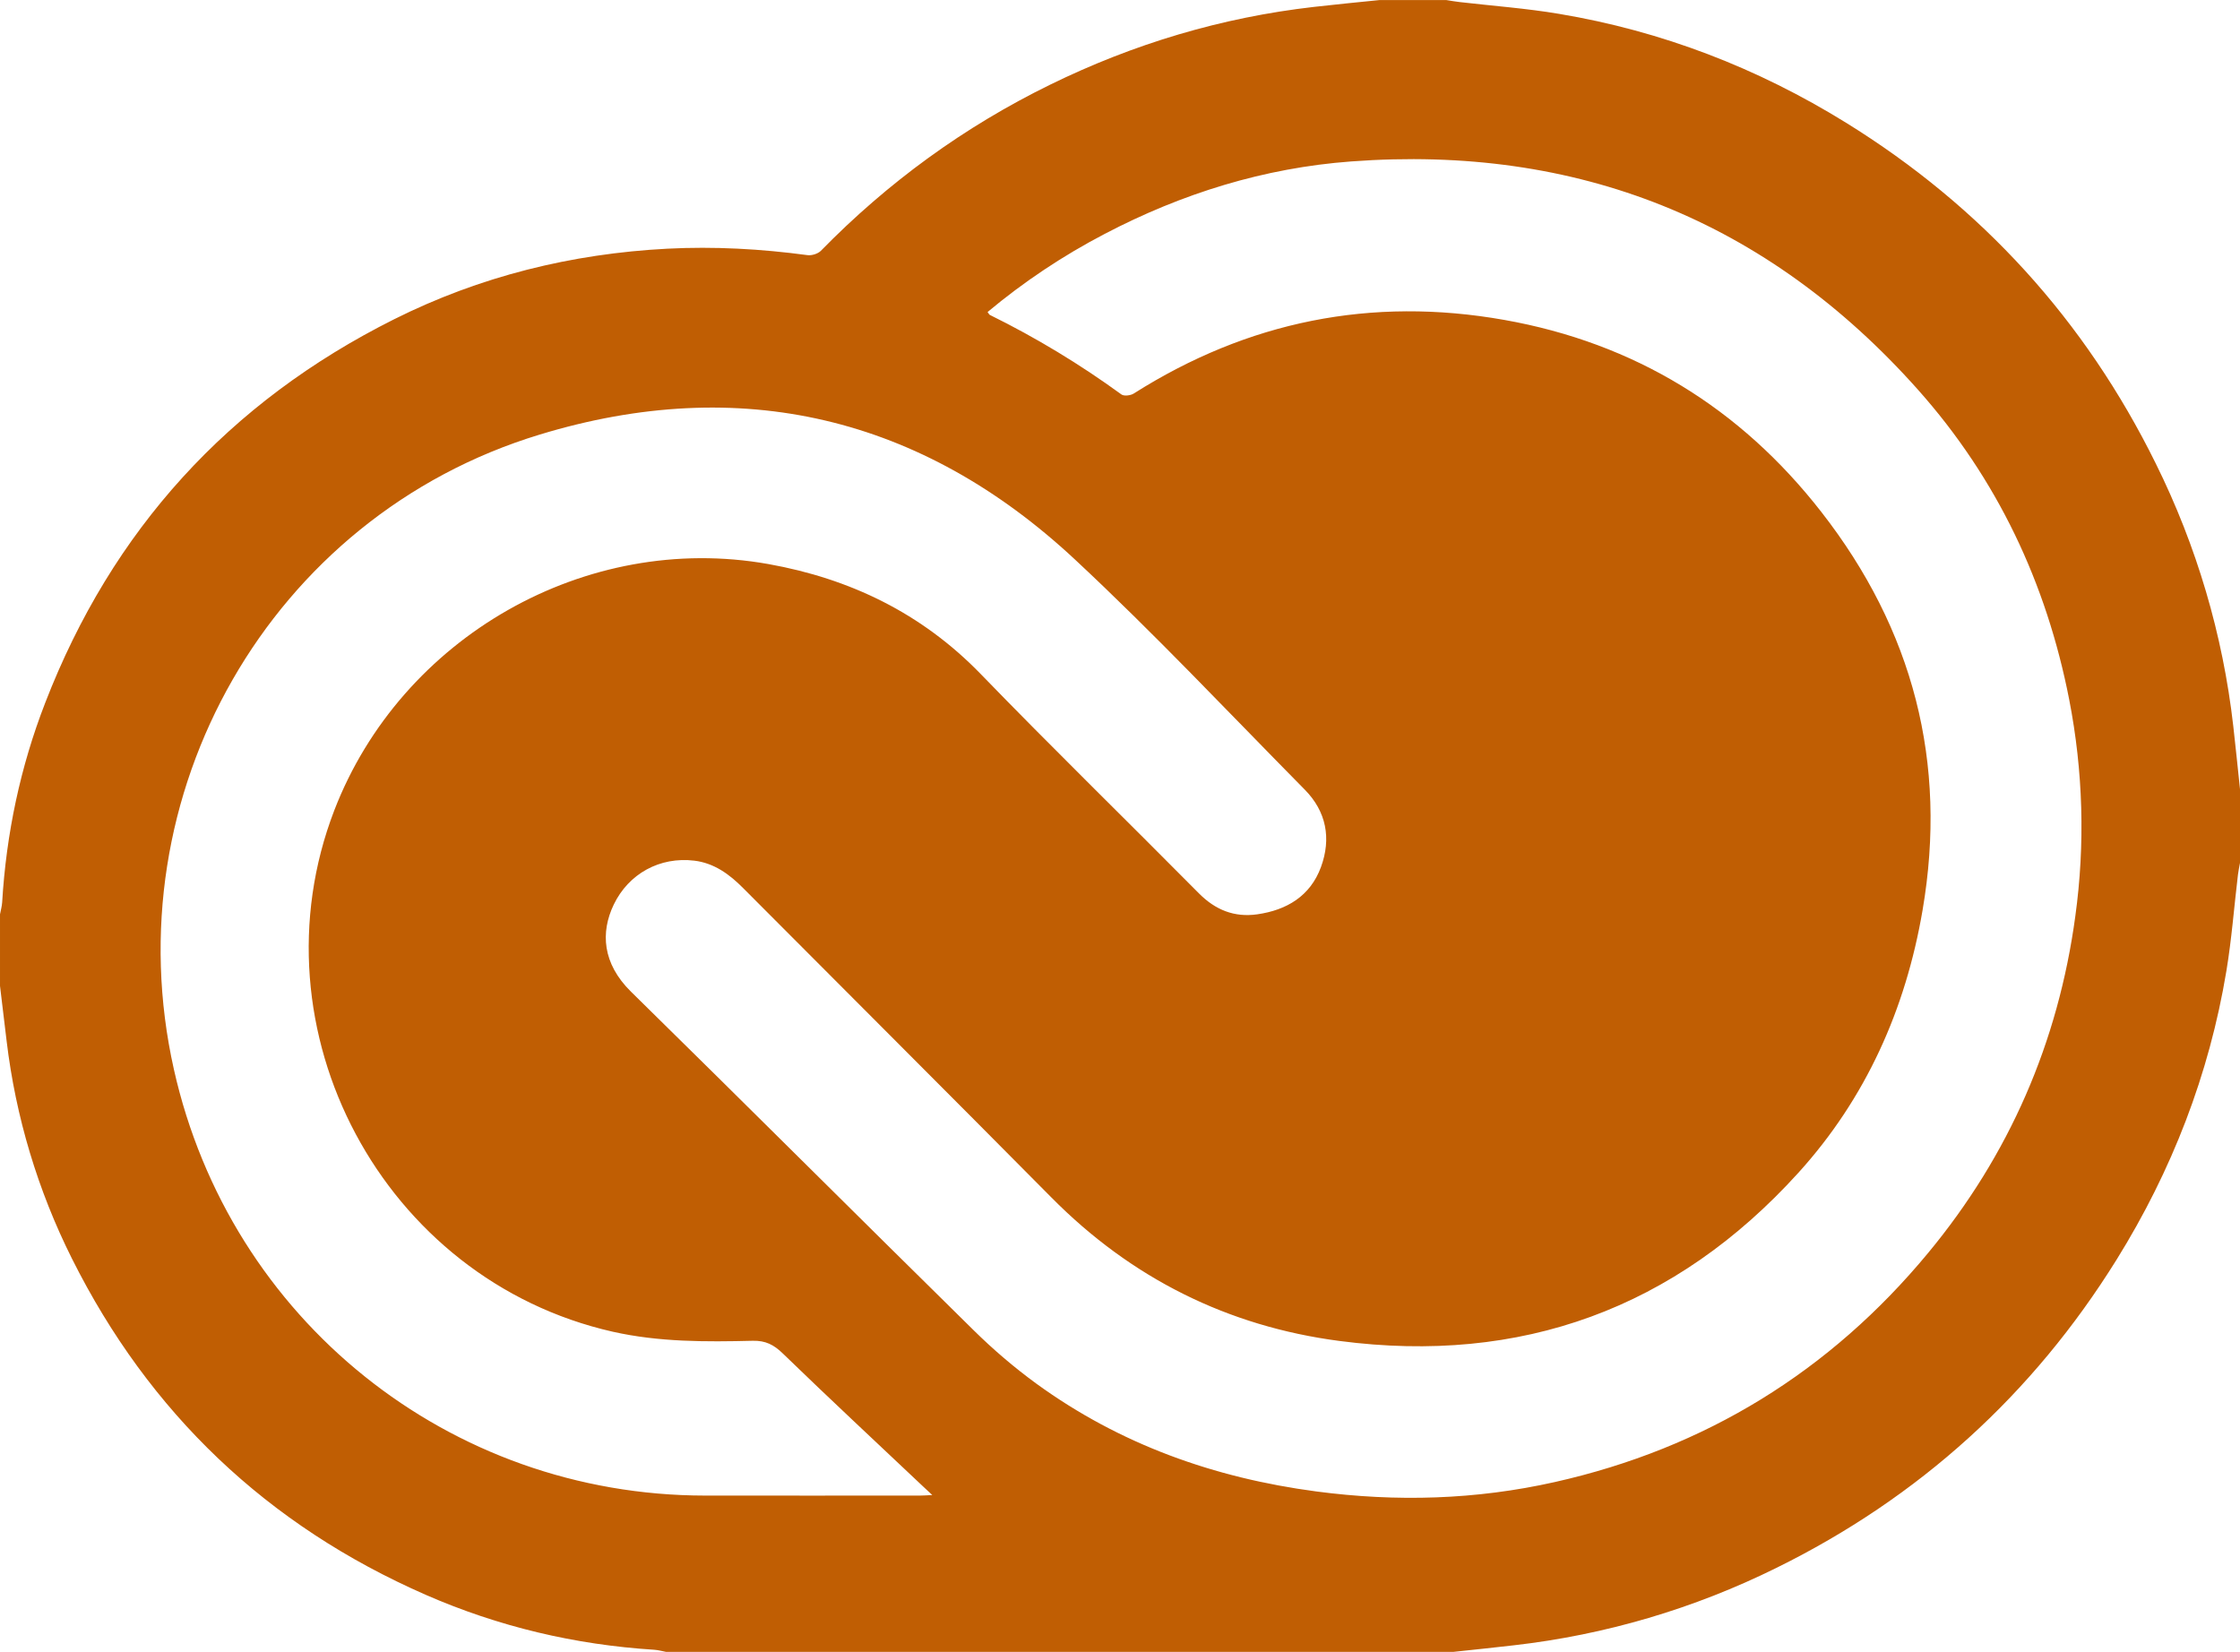 <?xml version="1.0" encoding="utf-8"?>
<!-- Generator: Adobe Illustrator 23.1.1, SVG Export Plug-In . SVG Version: 6.00 Build 0)  -->
<svg version="1.1" id="Layer_1" xmlns="http://www.w3.org/2000/svg" xmlns:xlink="http://www.w3.org/1999/xlink" x="0px" y="0px"
	 viewBox="0 0 2500 1844" style="enable-background:new 0 0 2500 1844;" xml:space="preserve">
<style type="text/css">
	.st0{clip-path:url(#SVGID_2_);fill:#C05E03;}
</style>
<g>
	<defs>
		<rect id="SVGID_1_" y="0.1" width="2500" height="1843.8"/>
	</defs>
	<clipPath id="SVGID_2_">
		<use xlink:href="#SVGID_1_"  style="overflow:visible;"/>
	</clipPath>
	<path class="st0" d="M2500,880.9v82.3c-0.8,4.5-1.8,8.8-2.3,13.3c-4.3,35.8-7,71.8-12.9,107.4c-19.2,115.5-60.8,222.8-122.5,322.1
		c-93.7,150.7-220.5,265.6-379.7,344.1c-91.9,45.5-191,74.8-292.9,86.4c-22.6,2.6-45.2,5-67.9,7.4H743.5c-4.4-0.8-8.8-2.1-13.3-2.4
		c-88.6-5.6-173.8-25.8-255-61.3c-176.8-77.4-308.6-202.8-394.9-375.3c-38.1-76.1-62.8-158.3-72.9-242.8
		c-2.5-20.6-4.9-41.1-7.4-61.6v-79.9c0.8-4.4,2.1-8.8,2.4-13.3C7,930.5,22.7,856,50.5,784.4C125,591.8,255.1,448.9,439.8,356.4
		c95.9-48,198-73.2,304.9-78.8c52.3-2.7,104.6,0.2,156.6,7.2c4.7,0.6,11.5-1.5,14.8-4.8c74.8-76.4,160-138.5,256-185.5
		c93.1-45.6,191.2-75,294.4-86.8c24.3-2.8,48.6-5.1,72.9-7.6h74.9c4.9,0.8,9.8,1.6,14.7,2.2c37.1,4.3,74.4,7,111.2,13.2
		c114.7,19.2,221.4,60.4,320.1,121.5c151.4,93.7,266.9,220.6,345.7,380.4c45.6,92,74.9,191.1,86.5,293.1
		C2495.2,834,2497.5,857.4,2500,880.9 M1102.2,348.3c1.5,2,1.9,2.9,2.5,3.2c51.4,25.3,100.6,55.1,146.9,88.8
		c2.9,2.1,10.2,1.2,13.7-1c127.3-80.7,265.3-108.5,413.6-82.2c145.3,25.8,263.5,98.4,353.8,214.3c102.3,131.2,141.3,279.6,113,444.7
		c-18.9,110.6-63.3,209.9-138.6,293c-137.4,151.6-309.6,214.3-512.2,187.7c-124.7-16.3-232.4-70.1-321.5-160.2
		c-114.4-115.5-229.5-230.3-344.2-345.5C814,975.8,797,963.4,775,960.7c-38.5-4.7-73.4,14.5-90,49c-14.8,30.8-12.9,65.6,19.2,97.2
		c127.9,125.5,254.6,252.2,382.4,377.9c21.9,21.6,45.3,41.6,70.1,59.7c93.3,67.8,198.5,105.2,312.4,120.3
		c89.4,11.8,178.1,9.3,266.2-10.5c167.9-37.7,307.1-123.4,416.6-255.7c90.5-109.3,145.2-234.9,164.3-375.9
		c11.1-80.4,8.7-162.1-6.8-241.7c-25.4-130.2-80.5-246.8-168.8-346c-168.5-189.2-380.4-273.6-632.6-254.8
		c-97,7.2-188.8,35.7-275.1,80.9C1186.3,285.4,1142.5,314.6,1102.2,348.3 M1040.5,1668.8c-3.5-3.2-6.9-6.4-10.4-9.7
		c-52.3-49.4-104.9-98.4-156.5-148.4c-10-9.7-19.2-14.4-33.4-14.1c-52.3,1.3-104.7,1.5-156.3-10.1c-256.4-58-405.2-336.7-310.8-582
		C447.7,711.1,654,593.3,857.5,629.6c91.2,16.3,171.2,54.9,236.9,122.6c80.1,82.7,162.6,163.1,243.6,244.9
		c18.4,18.6,39.6,27.1,65.1,23.5c33-4.7,59.3-20.4,71.2-52.8c11.7-31.9,6-62-18.1-86.4c-85-86.1-168-174.4-256.4-256.8
		c-171.5-160-373.8-207.6-597.5-139.5c-300.9,91.4-477,402.1-408.2,708.7c62.7,279.3,307,475.4,592.8,475.6
		c79.8,0.1,159.7,0,239.5,0C1030.4,1669.4,1034.4,1669.1,1040.5,1668.8"/>
</g>
</svg>
